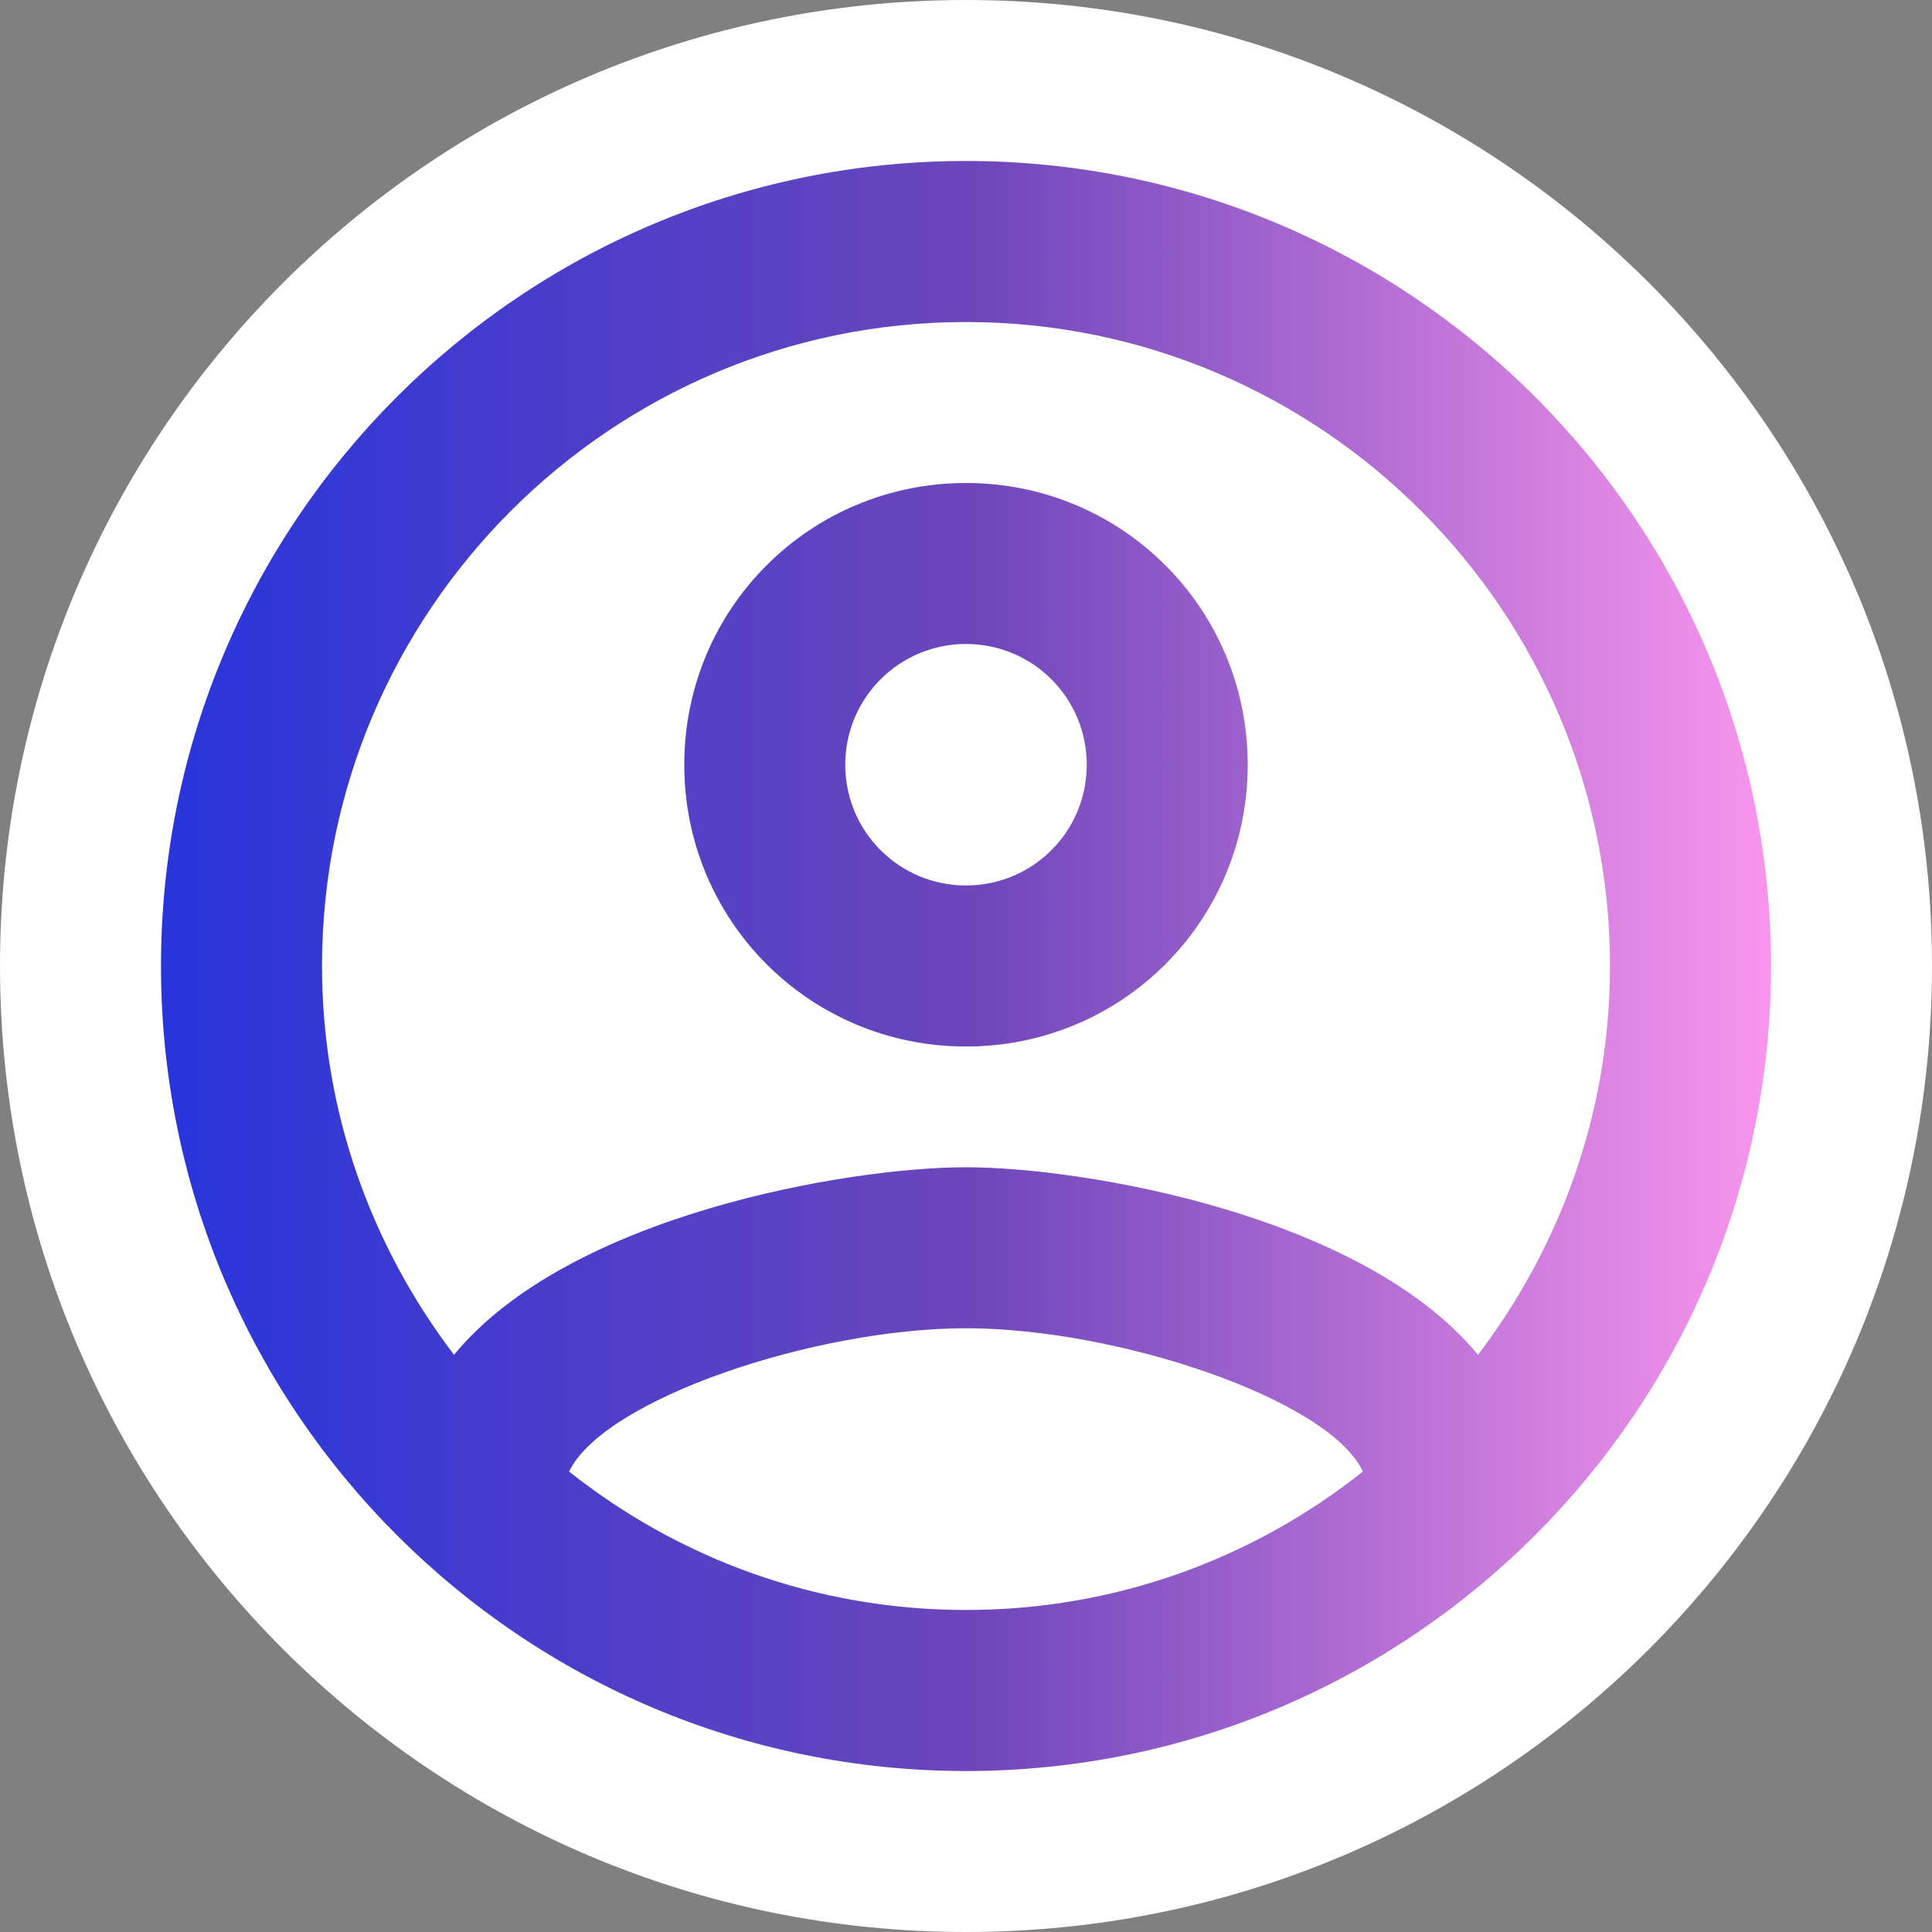 <svg width="40" height="40" viewBox="0 0 40 40" fill="none" xmlns="http://www.w3.org/2000/svg">
<rect x="0" y="0" width="40" height="40" fill="#808080" stroke="none"/>
<path d="M0 20C0 8.954 8.954 0 20 0C31.046 0 40 8.954 40 20C40 31.046 31.046 40 20 40C8.954 40 0 31.046 0 20Z" fill="white"/>
<path fill-rule="evenodd" clip-rule="evenodd" d="M20 3.333C10.8 3.333 3.333 10.8 3.333 20C3.333 29.2 10.8 36.667 20 36.667C29.2 36.667 36.667 29.2 36.667 20C36.667 10.8 29.2 3.333 20 3.333ZM11.783 30.467C12.5 28.967 16.867 27.5 20 27.5C23.133 27.5 27.517 28.967 28.217 30.467C25.95 32.267 23.1 33.333 20 33.333C16.9 33.333 14.05 32.267 11.783 30.467ZM20 24.167C22.433 24.167 28.217 25.15 30.6 28.05C32.3 25.817 33.333 23.033 33.333 20C33.333 12.65 27.35 6.667 20 6.667C12.65 6.667 6.667 12.65 6.667 20C6.667 23.033 7.7 25.817 9.4 28.05C11.783 25.15 17.567 24.167 20 24.167ZM20 10C16.767 10 14.167 12.6 14.167 15.833C14.167 19.067 16.767 21.667 20 21.667C23.233 21.667 25.833 19.067 25.833 15.833C25.833 12.6 23.233 10 20 10ZM17.5 15.833C17.5 17.217 18.617 18.333 20 18.333C21.383 18.333 22.5 17.217 22.5 15.833C22.5 14.45 21.383 13.333 20 13.333C18.617 13.333 17.5 14.45 17.5 15.833Z" fill="url(#paint0_linear_100_2350)"/>
<defs>
<linearGradient id="paint0_linear_100_2350" x1="3.333" y1="19.943" x2="36.667" y2="19.943" gradientUnits="userSpaceOnUse">
<stop stop-color="#2835DB"/>
<stop offset="0.505" stop-color="#6D46BB"/>
<stop offset="1" stop-color="#F995ED"/>
</linearGradient>
</defs>
</svg>
